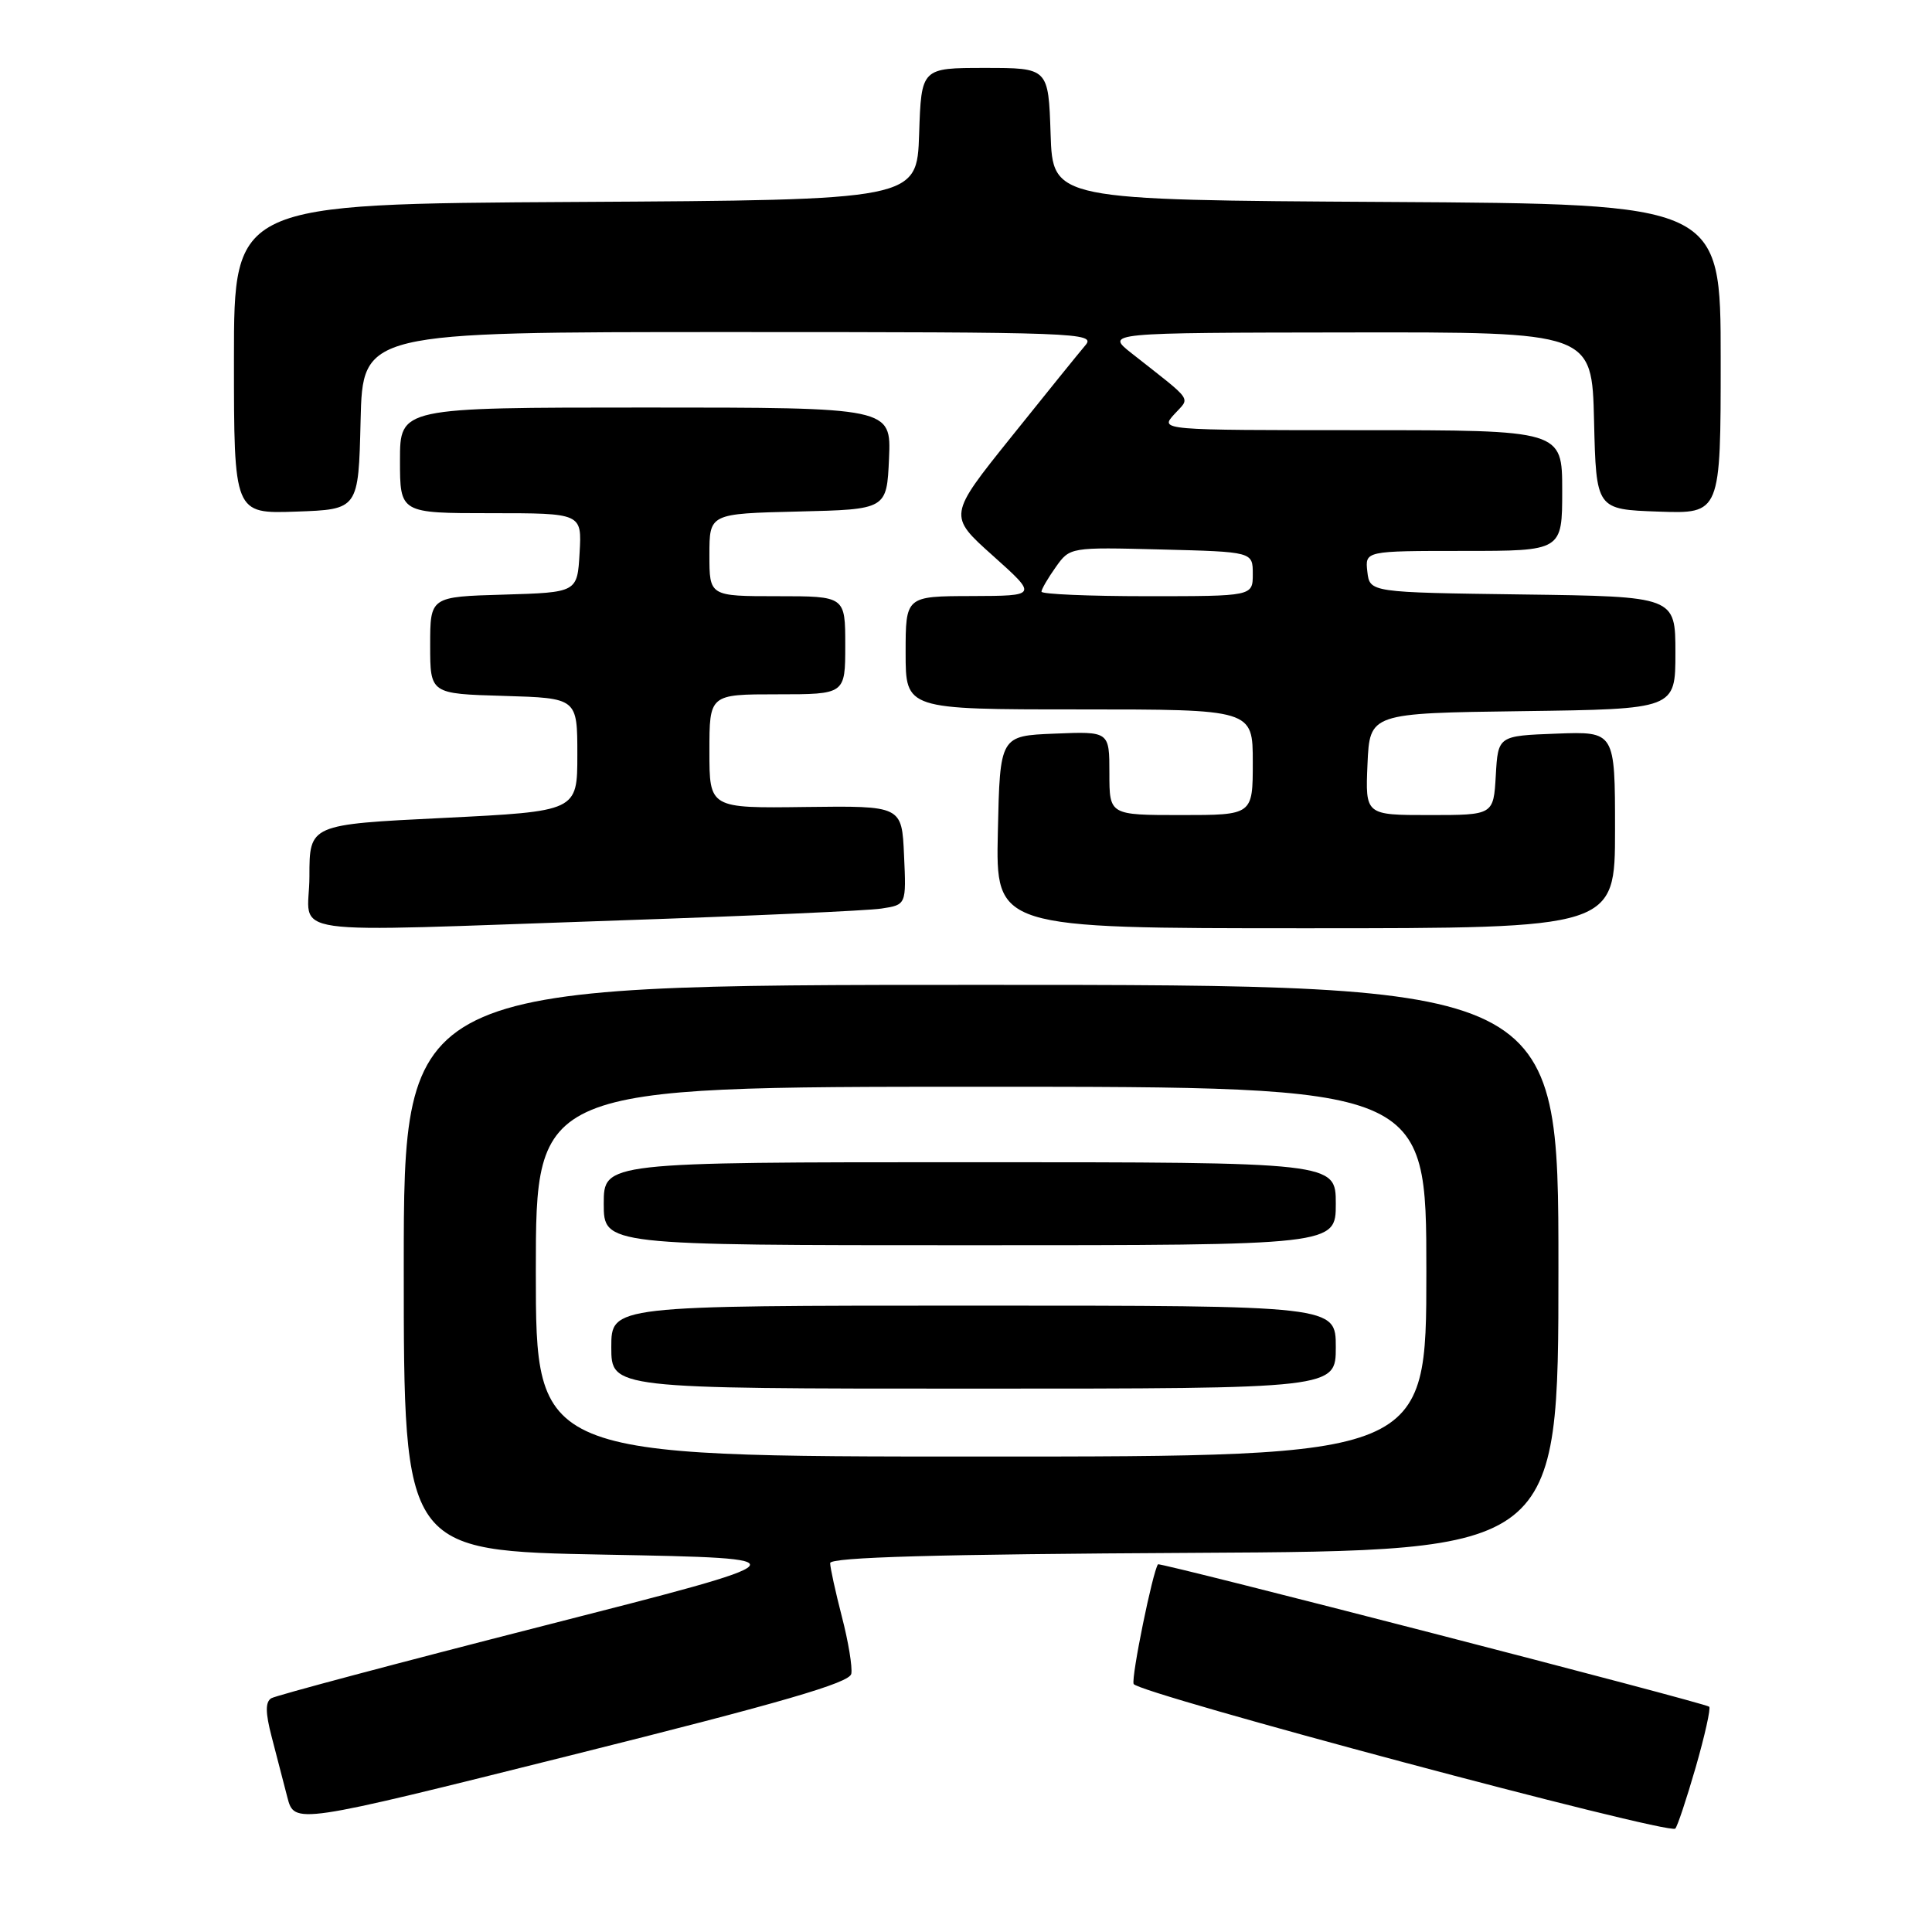 <?xml version="1.0" encoding="UTF-8" standalone="no"?>
<!DOCTYPE svg PUBLIC "-//W3C//DTD SVG 1.1//EN" "http://www.w3.org/Graphics/SVG/1.1/DTD/svg11.dtd" >
<svg xmlns="http://www.w3.org/2000/svg" xmlns:xlink="http://www.w3.org/1999/xlink" version="1.1" viewBox="0 0 256 256">
 <g >
 <path fill="currentColor"
d=" M 224.68 234.21 C 225.89 230.00 226.70 226.37 226.48 226.15 C 225.99 225.65 153.67 206.98 153.44 207.28 C 152.74 208.23 149.89 222.18 150.21 223.13 C 150.61 224.33 221.05 243.15 221.98 242.30 C 222.25 242.06 223.46 238.42 224.68 234.21 Z  M 112.80 221.79 C 112.97 220.92 112.41 217.51 111.55 214.21 C 110.70 210.91 110.00 207.72 110.00 207.12 C 110.00 206.34 124.09 205.94 158.25 205.76 C 206.50 205.50 206.50 205.50 206.50 168.00 C 206.50 130.50 206.50 130.50 130.00 130.50 C 53.50 130.50 53.50 130.50 53.50 168.00 C 53.50 205.50 53.50 205.50 80.24 206.00 C 106.99 206.50 106.99 206.50 72.01 215.43 C 52.78 220.34 36.55 224.66 35.94 225.03 C 35.15 225.53 35.16 226.93 35.99 230.11 C 36.62 232.52 37.56 236.13 38.07 238.13 C 39.01 241.75 39.01 241.75 75.75 232.56 C 103.63 225.59 112.57 222.99 112.80 221.79 Z  M 82.00 121.96 C 99.33 121.37 114.98 120.67 116.79 120.39 C 120.09 119.89 120.09 119.89 119.79 113.33 C 119.50 106.77 119.50 106.77 106.75 106.93 C 94.00 107.10 94.00 107.10 94.00 99.55 C 94.00 92.00 94.00 92.00 103.00 92.00 C 112.00 92.00 112.00 92.00 112.00 85.50 C 112.00 79.00 112.00 79.00 103.00 79.00 C 94.00 79.00 94.00 79.00 94.00 73.53 C 94.00 68.06 94.00 68.06 105.75 67.78 C 117.50 67.50 117.50 67.50 117.80 60.75 C 118.09 54.00 118.09 54.00 85.55 54.00 C 53.00 54.00 53.00 54.00 53.00 61.00 C 53.00 68.00 53.00 68.00 65.05 68.00 C 77.10 68.00 77.10 68.00 76.80 73.25 C 76.50 78.50 76.50 78.50 66.75 78.79 C 57.00 79.07 57.00 79.07 57.00 85.50 C 57.00 91.93 57.00 91.93 66.75 92.21 C 76.50 92.50 76.50 92.50 76.50 100.00 C 76.50 107.50 76.50 107.50 58.75 108.38 C 41.00 109.25 41.00 109.25 41.00 116.13 C 41.00 124.24 35.90 123.52 82.00 121.96 Z  M 214.00 109.96 C 214.00 96.92 214.00 96.92 206.25 97.21 C 198.50 97.50 198.50 97.50 198.20 102.75 C 197.90 108.00 197.90 108.00 189.40 108.00 C 180.91 108.00 180.91 108.00 181.20 101.25 C 181.50 94.50 181.50 94.50 201.75 94.23 C 222.00 93.96 222.00 93.96 222.00 86.50 C 222.00 79.04 222.00 79.04 201.75 78.77 C 181.50 78.50 181.50 78.50 181.18 75.75 C 180.87 73.00 180.87 73.00 193.93 73.00 C 207.00 73.00 207.00 73.00 207.00 65.00 C 207.00 57.00 207.00 57.00 180.35 57.00 C 153.69 57.00 153.69 57.00 155.59 54.90 C 157.72 52.55 158.32 53.41 149.93 46.80 C 146.50 44.09 146.50 44.09 178.72 44.05 C 210.94 44.00 210.94 44.00 211.22 55.75 C 211.50 67.50 211.50 67.50 219.75 67.79 C 228.00 68.08 228.00 68.08 228.00 47.55 C 228.00 27.02 228.00 27.02 183.75 26.76 C 139.50 26.50 139.50 26.50 139.21 17.75 C 138.92 9.00 138.92 9.00 130.50 9.00 C 122.08 9.00 122.08 9.00 121.79 17.75 C 121.50 26.50 121.50 26.50 76.25 26.76 C 31.00 27.02 31.00 27.02 31.00 47.55 C 31.00 68.08 31.00 68.08 39.25 67.79 C 47.50 67.50 47.50 67.50 47.78 55.75 C 48.06 44.00 48.06 44.00 96.69 44.00 C 142.90 44.00 145.24 44.09 143.82 45.75 C 143.00 46.71 138.57 52.19 133.98 57.92 C 125.63 68.33 125.63 68.33 131.57 73.64 C 137.50 78.95 137.50 78.95 128.75 78.98 C 120.00 79.00 120.00 79.00 120.00 86.50 C 120.00 94.00 120.00 94.00 143.00 94.00 C 166.00 94.00 166.00 94.00 166.00 101.00 C 166.00 108.00 166.00 108.00 156.50 108.00 C 147.00 108.00 147.00 108.00 147.00 102.46 C 147.00 96.91 147.00 96.91 139.75 97.21 C 132.50 97.50 132.50 97.50 132.22 110.25 C 131.94 123.00 131.94 123.00 172.97 123.00 C 214.00 123.00 214.00 123.00 214.00 109.96 Z  M 71.00 168.50 C 71.00 144.00 71.00 144.00 130.00 144.00 C 189.00 144.00 189.00 144.00 189.00 168.50 C 189.00 193.00 189.00 193.00 130.00 193.00 C 71.00 193.00 71.00 193.00 71.00 168.50 Z  M 177.00 178.50 C 177.00 173.00 177.00 173.00 129.00 173.00 C 81.00 173.00 81.00 173.00 81.00 178.50 C 81.00 184.00 81.00 184.00 129.00 184.00 C 177.00 184.00 177.00 184.00 177.00 178.50 Z  M 177.00 159.50 C 177.00 154.00 177.00 154.00 128.50 154.00 C 80.00 154.00 80.00 154.00 80.00 159.50 C 80.00 165.00 80.00 165.00 128.50 165.00 C 177.00 165.00 177.00 165.00 177.00 159.50 Z  M 138.00 78.40 C 138.00 78.08 138.85 76.61 139.89 75.15 C 141.77 72.50 141.77 72.50 153.89 72.81 C 166.00 73.12 166.00 73.12 166.00 76.06 C 166.00 79.00 166.00 79.00 152.00 79.00 C 144.30 79.00 138.00 78.73 138.00 78.40 Z "/>
</g>
</svg>